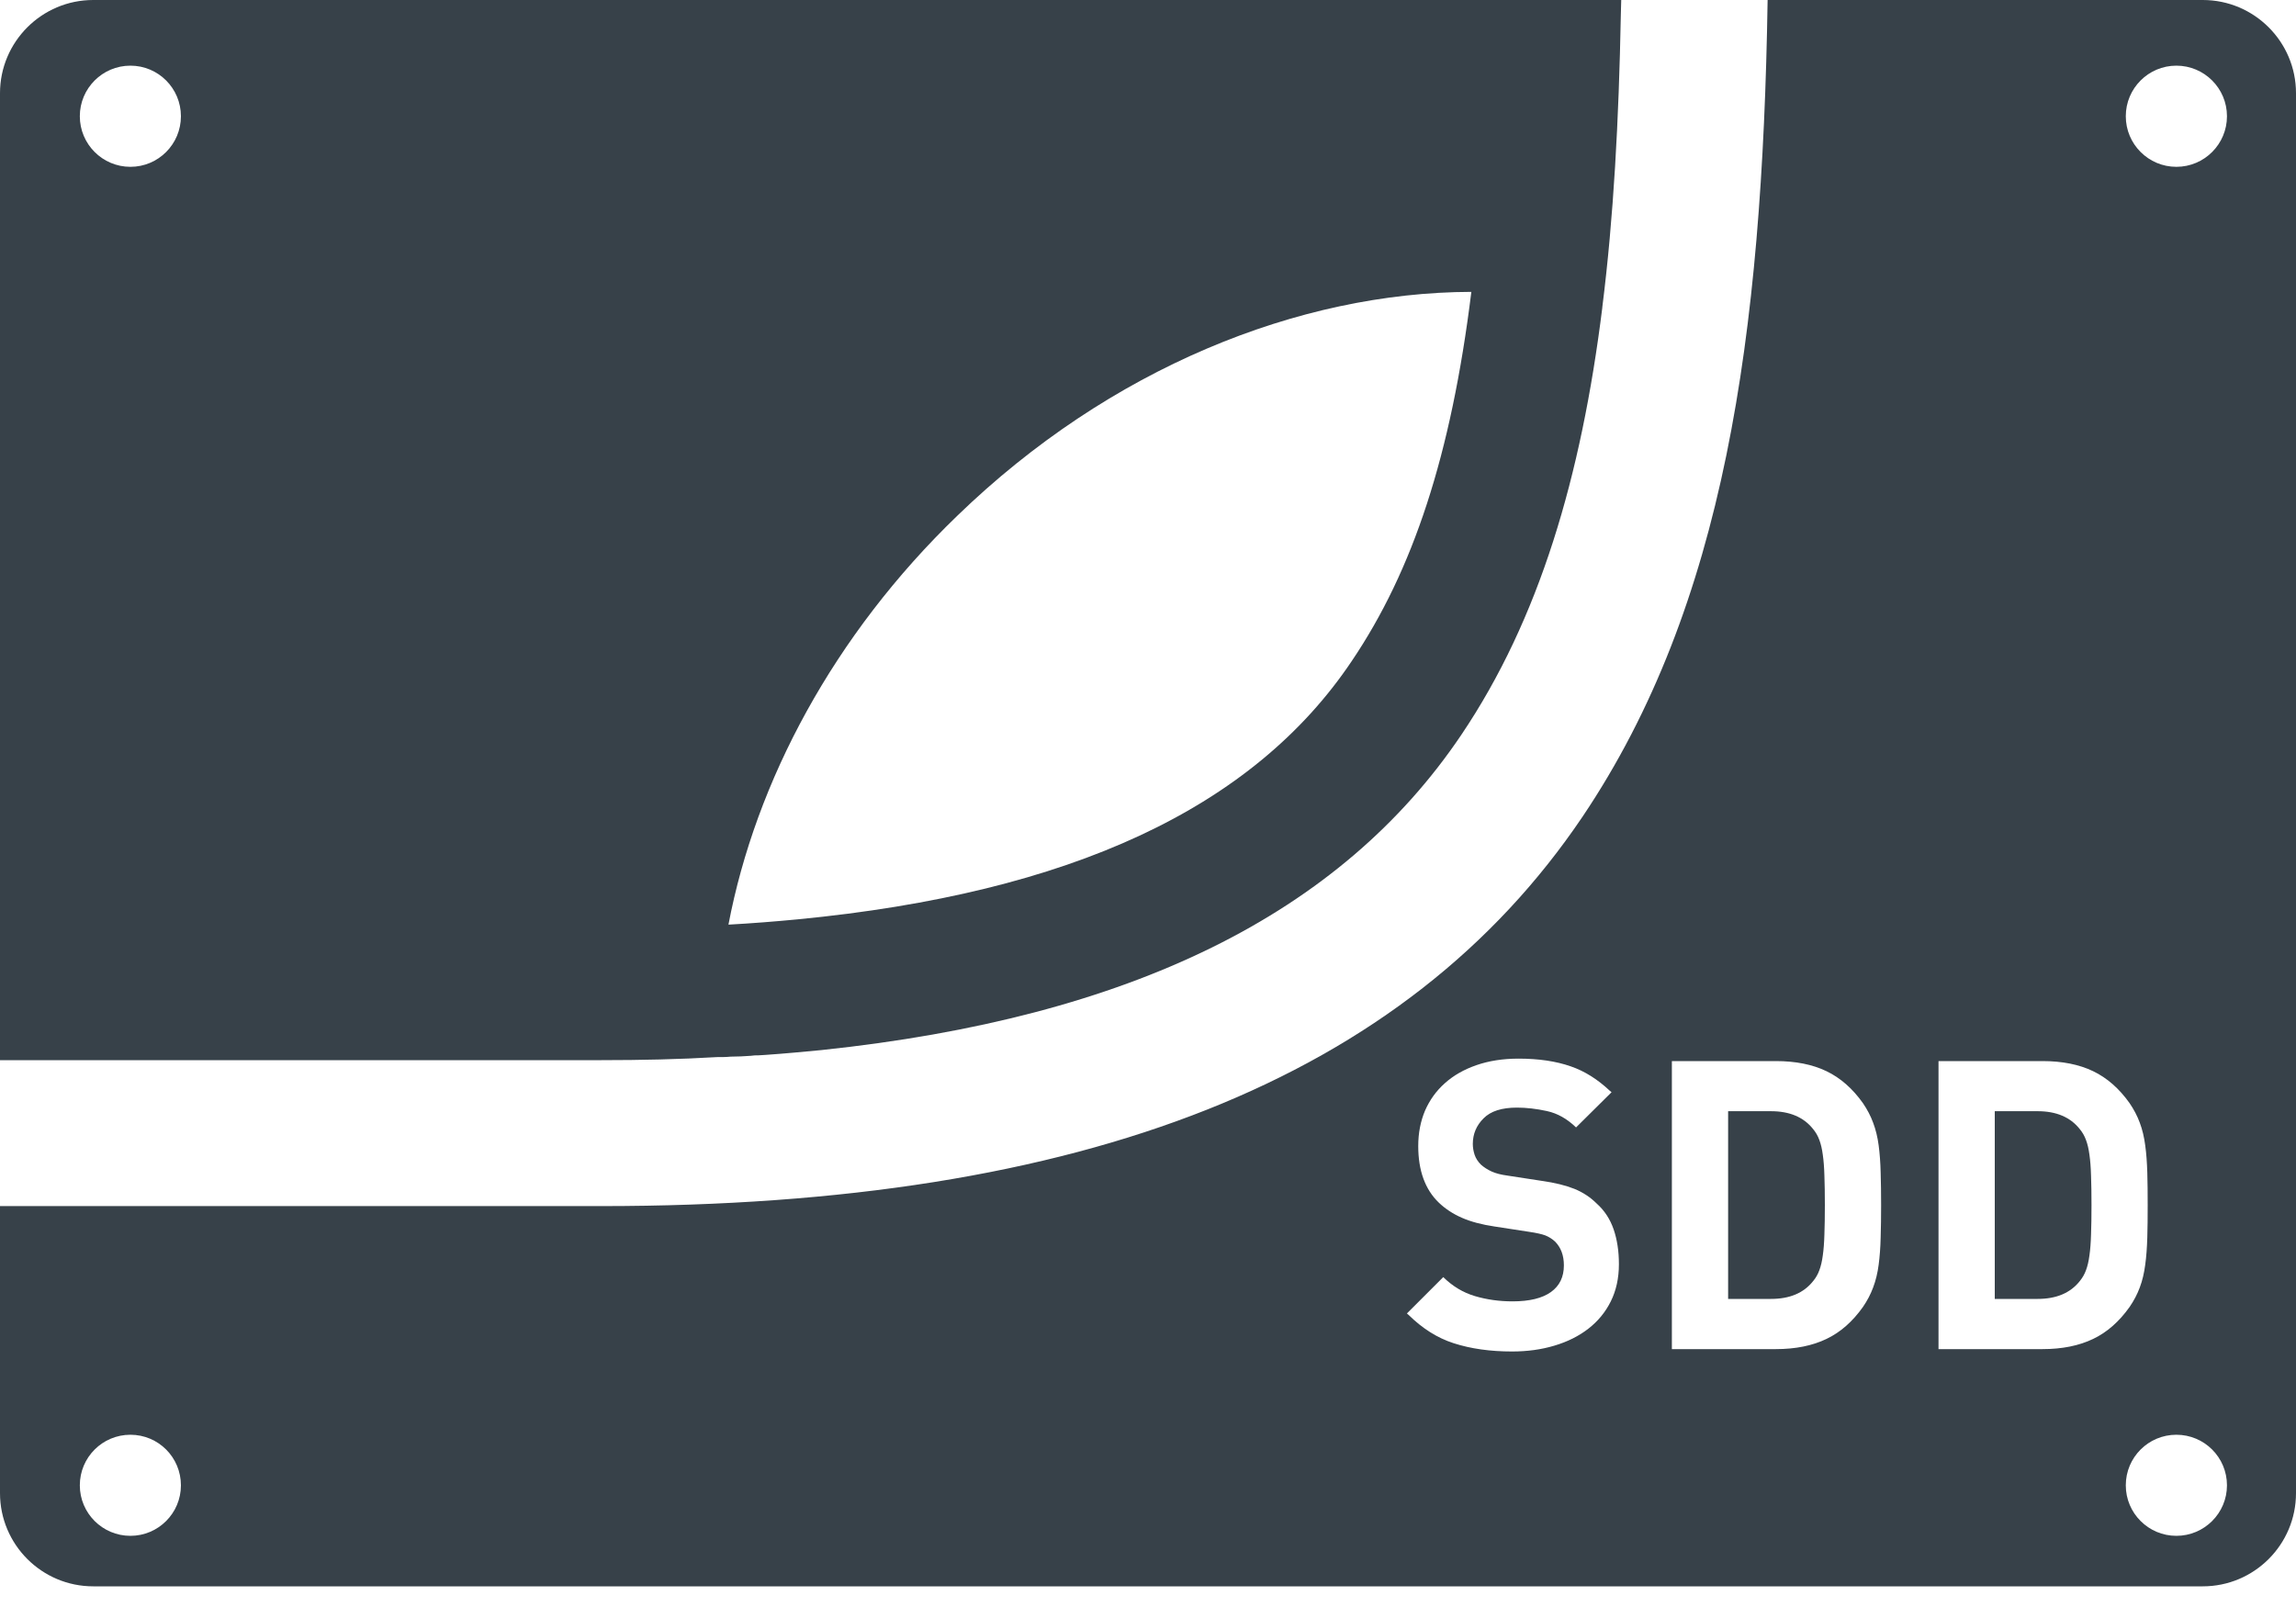 <svg width="30" height="21" viewBox="0 0 30 21" fill="none" xmlns="http://www.w3.org/2000/svg">
<path d="M22.591 14.521H22.59H22.58V16.974H23.14C23.384 16.974 23.567 16.897 23.69 16.742C23.726 16.699 23.753 16.652 23.772 16.599C23.792 16.546 23.807 16.482 23.817 16.406C23.828 16.33 23.835 16.239 23.838 16.131C23.842 16.023 23.844 15.896 23.844 15.748C23.844 15.6 23.842 15.472 23.838 15.364C23.835 15.257 23.828 15.165 23.817 15.09C23.807 15.014 23.792 14.95 23.772 14.897C23.753 14.844 23.725 14.796 23.69 14.754C23.567 14.599 23.384 14.521 23.14 14.521H22.591V14.521Z" fill="#374149"/>
<path d="M27.301 15.09C27.291 15.014 27.276 14.95 27.256 14.897C27.237 14.844 27.209 14.796 27.174 14.754C27.051 14.599 26.868 14.521 26.624 14.521H26.075H26.074H26.064V16.957V16.965V16.974H26.624C26.868 16.974 27.051 16.897 27.174 16.742C27.209 16.699 27.237 16.652 27.256 16.599C27.276 16.546 27.291 16.482 27.301 16.406C27.312 16.33 27.319 16.238 27.322 16.131C27.326 16.023 27.328 15.896 27.328 15.748C27.328 15.6 27.326 15.472 27.322 15.364C27.319 15.257 27.312 15.165 27.301 15.09Z" fill="#374149"/>
<path d="M0 13.845V13.854H7.858C8.38 13.854 8.88 13.843 9.368 13.814C9.426 13.814 9.489 13.814 9.546 13.808C9.638 13.808 9.725 13.803 9.811 13.797C9.845 13.791 9.874 13.791 9.908 13.791C9.943 13.791 9.977 13.785 10.006 13.785C10.253 13.768 10.494 13.745 10.735 13.722C14.768 13.297 17.513 11.947 19.093 9.604C20.115 8.088 20.661 6.227 20.936 4.021V4.015C21.084 2.843 21.152 1.568 21.178 0.197C21.18 0.134 21.182 0.073 21.183 0.009H21.183C21.183 0.006 21.183 0.003 21.183 0H1.218C0.546 0 0 0.546 0 1.218V13.806V13.845ZM1.043 1.519C1.043 1.154 1.339 0.858 1.704 0.858C2.069 0.858 2.364 1.154 2.364 1.519C2.364 1.884 2.069 2.18 1.704 2.18C1.339 2.18 1.043 1.884 1.043 1.519ZM9.518 12.083C9.875 10.211 10.891 8.299 12.51 6.738C14.498 4.814 16.967 3.82 19.225 3.814C18.961 5.951 18.461 7.456 17.662 8.639C16.373 10.56 13.987 11.67 10.421 12.014C10.127 12.042 9.828 12.066 9.518 12.083Z" fill="#374149"/>
<path d="M28.782 0H23.096C23.027 4.394 22.533 7.915 20.678 10.672C18.369 14.096 14.176 15.761 7.858 15.761H0V19.512C0 20.184 0.546 20.73 1.218 20.73H28.782C29.454 20.73 30 20.184 30 19.512V1.218C30 0.546 29.454 0 28.782 0ZM1.704 18.749C2.069 18.749 2.364 19.044 2.364 19.41C2.364 19.774 2.069 20.07 1.704 20.07C1.339 20.07 1.043 19.774 1.043 19.41C1.043 19.044 1.339 18.749 1.704 18.749ZM28.03 14.968C28.045 15.075 28.053 15.194 28.057 15.322C28.061 15.451 28.062 15.593 28.062 15.748C28.062 15.903 28.061 16.045 28.057 16.173C28.053 16.302 28.045 16.42 28.03 16.527C28.016 16.635 27.993 16.734 27.959 16.824C27.926 16.913 27.881 16.999 27.825 17.08C27.69 17.27 27.532 17.41 27.349 17.497C27.166 17.585 26.945 17.63 26.688 17.63H25.329V13.866H26.688C26.945 13.866 27.166 13.91 27.349 13.998C27.532 14.086 27.69 14.225 27.825 14.415C27.881 14.497 27.926 14.582 27.959 14.672C27.993 14.762 28.016 14.861 28.03 14.968ZM27.776 19.41C27.776 19.044 28.072 18.749 28.437 18.749C28.802 18.749 29.098 19.044 29.098 19.41C29.098 19.774 28.802 20.07 28.437 20.07C28.072 20.07 27.776 19.774 27.776 19.41ZM28.437 2.18C28.072 2.18 27.776 1.884 27.776 1.519C27.776 1.154 28.072 0.858 28.437 0.858C28.802 0.858 29.098 1.154 29.098 1.519C29.098 1.884 28.802 2.18 28.437 2.18ZM24.341 14.415C24.397 14.497 24.442 14.582 24.475 14.672C24.509 14.762 24.533 14.861 24.547 14.968C24.561 15.075 24.57 15.194 24.573 15.322C24.577 15.451 24.579 15.593 24.579 15.748C24.579 15.903 24.577 16.045 24.573 16.173C24.57 16.302 24.561 16.42 24.547 16.527C24.533 16.635 24.509 16.734 24.475 16.824C24.442 16.913 24.397 16.999 24.341 17.08C24.206 17.27 24.048 17.41 23.865 17.497C23.682 17.585 23.461 17.63 23.204 17.63H21.845V13.866H23.204C23.461 13.866 23.682 13.91 23.865 13.998C24.048 14.086 24.206 14.225 24.341 14.415ZM21.057 14.273L20.593 14.733C20.476 14.62 20.35 14.549 20.212 14.519C20.075 14.489 19.944 14.474 19.821 14.474C19.623 14.474 19.478 14.52 19.385 14.614C19.291 14.707 19.244 14.819 19.244 14.949C19.244 14.999 19.253 15.046 19.268 15.092C19.284 15.138 19.311 15.18 19.35 15.219C19.389 15.254 19.436 15.284 19.49 15.309C19.545 15.334 19.613 15.351 19.694 15.362L20.143 15.431C20.316 15.455 20.459 15.491 20.572 15.536C20.684 15.582 20.781 15.646 20.862 15.727C20.964 15.818 21.038 15.931 21.084 16.065C21.13 16.199 21.153 16.35 21.153 16.52C21.153 16.703 21.117 16.865 21.047 17.006C20.977 17.147 20.879 17.266 20.754 17.363C20.629 17.46 20.481 17.534 20.309 17.585C20.139 17.636 19.955 17.661 19.757 17.661C19.472 17.661 19.217 17.625 18.994 17.553C18.779 17.484 18.584 17.359 18.407 17.185C18.399 17.177 18.391 17.172 18.383 17.164L18.858 16.689C18.979 16.808 19.116 16.891 19.271 16.937C19.426 16.983 19.59 17.006 19.763 17.006C19.985 17.006 20.152 16.965 20.265 16.884C20.378 16.803 20.434 16.687 20.434 16.536C20.434 16.405 20.395 16.301 20.318 16.224C20.279 16.188 20.236 16.162 20.191 16.144C20.145 16.127 20.075 16.111 19.979 16.097L19.53 16.028C19.361 16.003 19.218 15.965 19.102 15.914C18.985 15.863 18.885 15.797 18.8 15.716C18.621 15.544 18.531 15.297 18.531 14.976C18.531 14.807 18.561 14.653 18.62 14.513C18.681 14.374 18.767 14.254 18.88 14.154C18.993 14.053 19.13 13.975 19.292 13.919C19.454 13.863 19.637 13.834 19.842 13.834C20.102 13.834 20.33 13.867 20.524 13.935C20.708 13.998 20.876 14.106 21.032 14.252C21.04 14.26 21.049 14.265 21.057 14.273Z" fill="#374149"/>
</svg>
